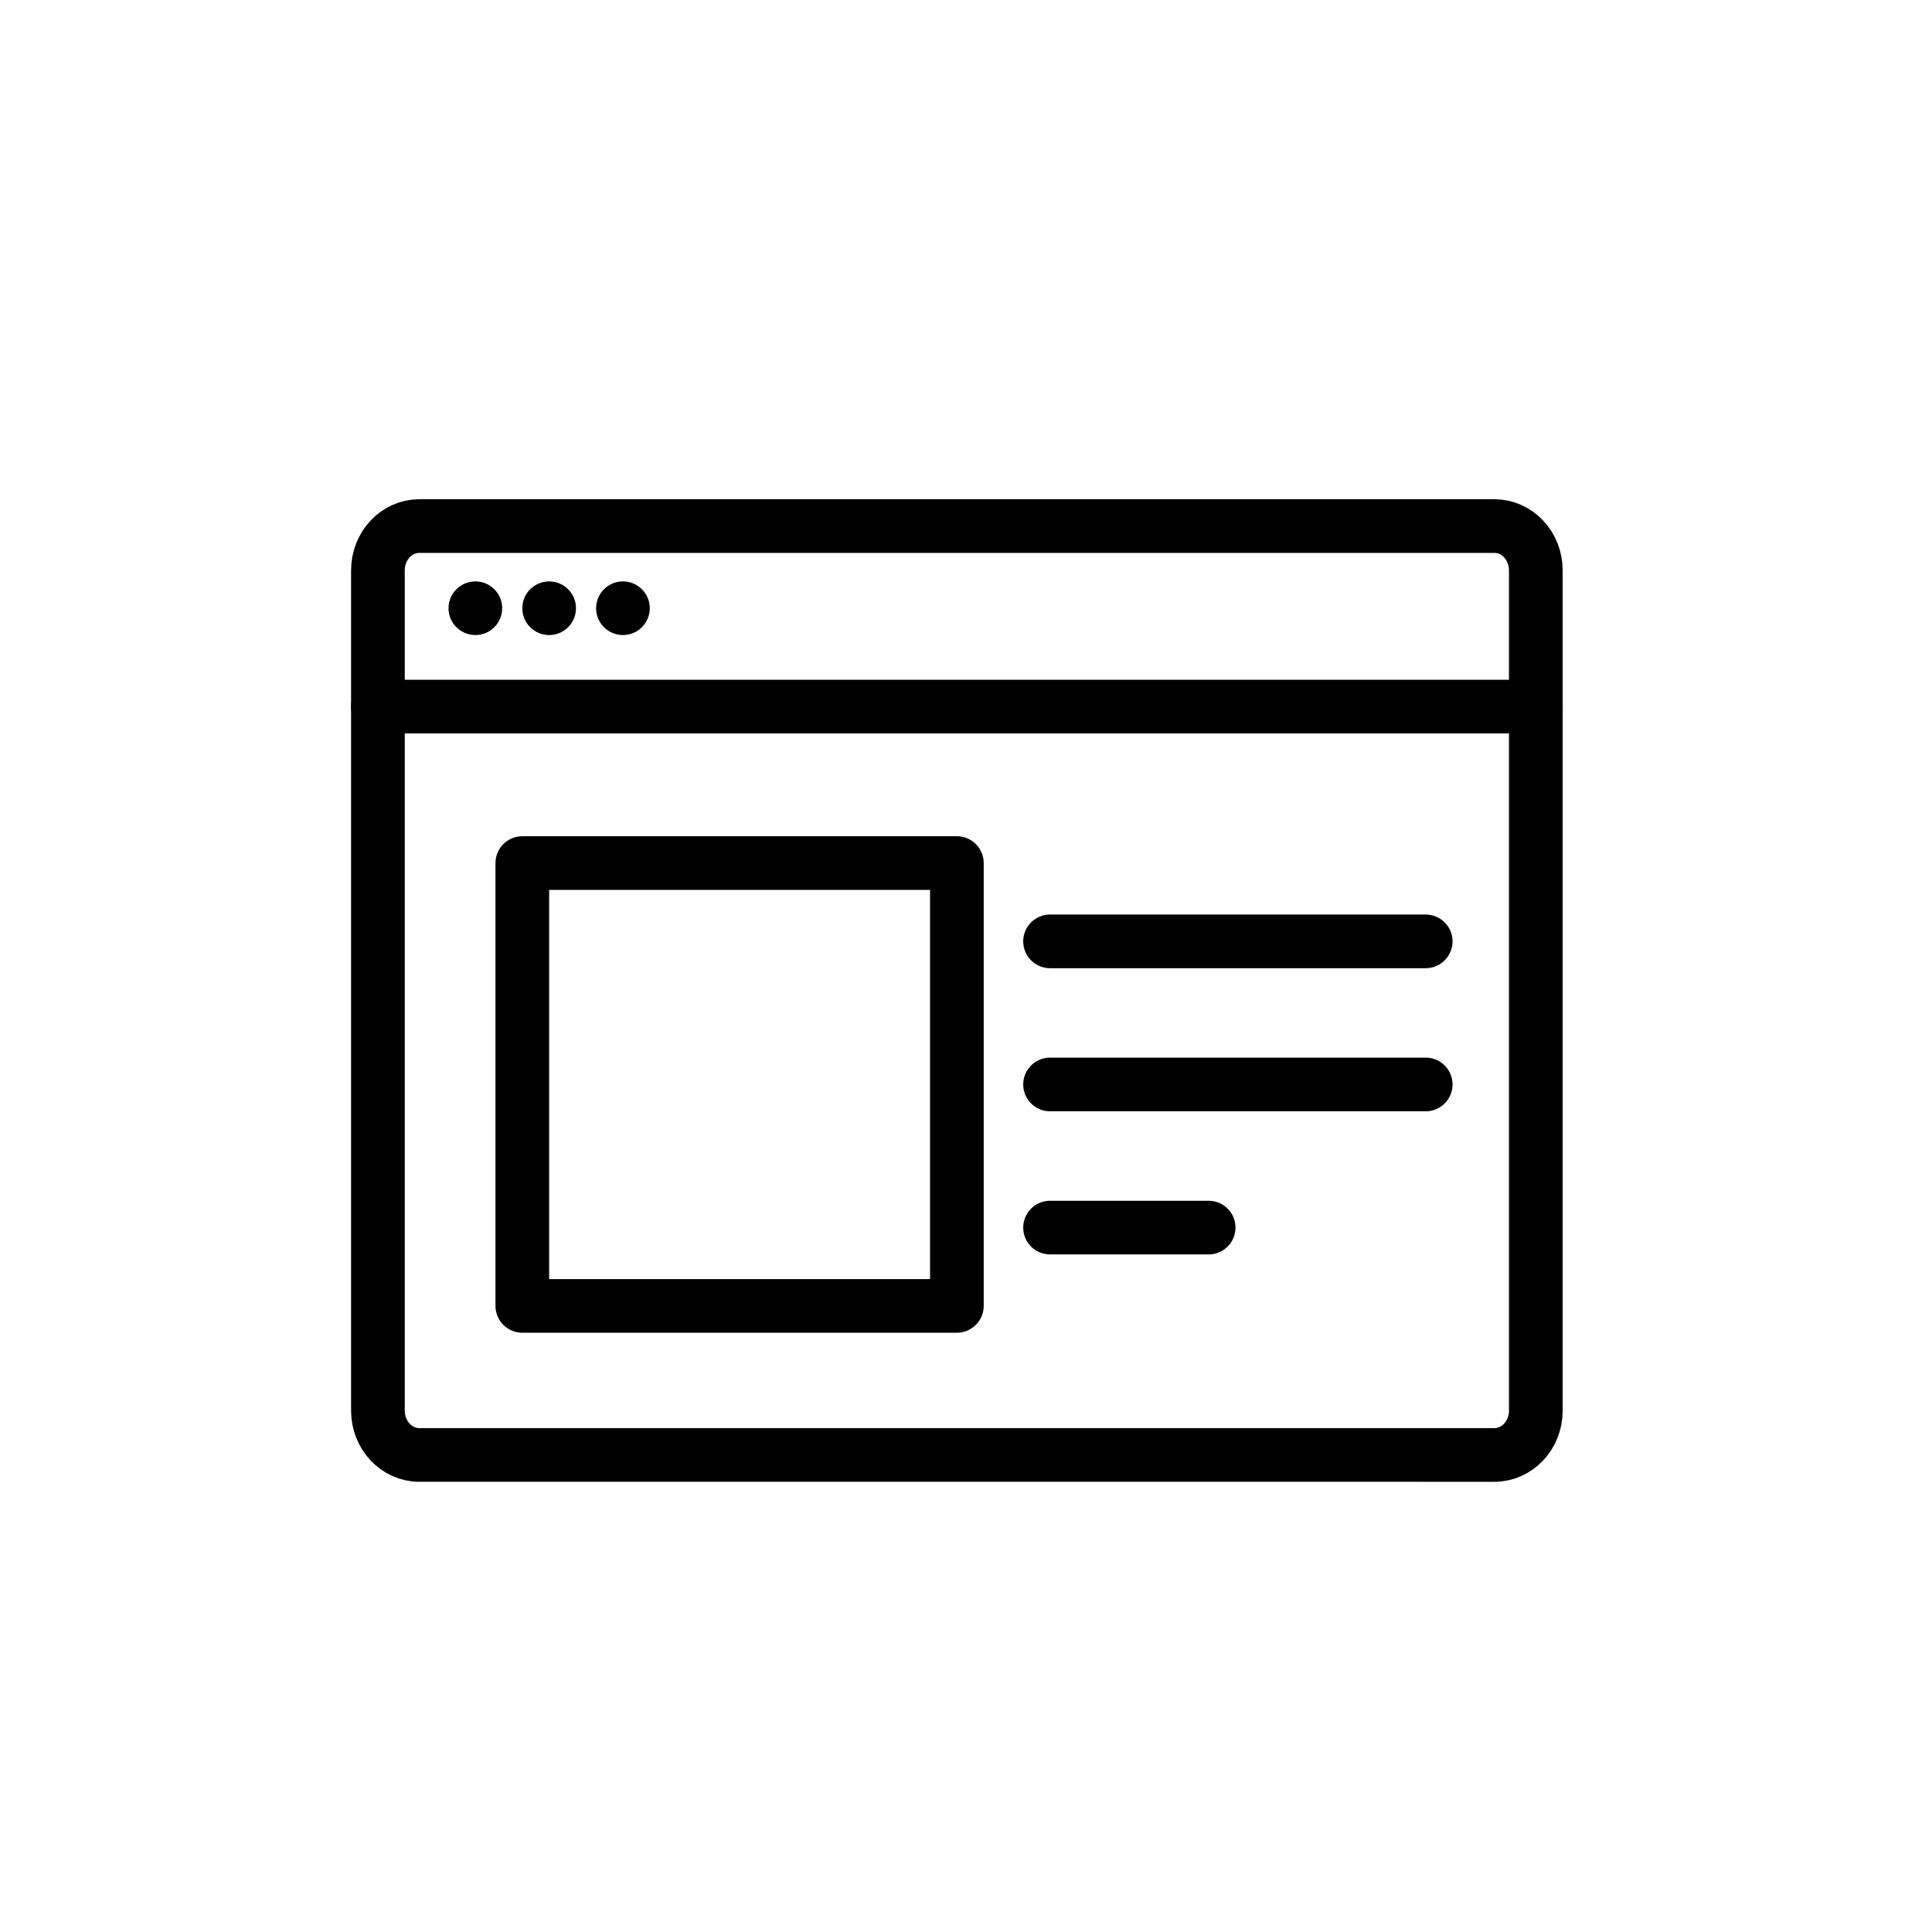 <?xml version="1.0" encoding="utf-8"?>
<!-- Generator: Adobe Illustrator 17.0.2, SVG Export Plug-In . SVG Version: 6.00 Build 0)  -->
<!DOCTYPE svg PUBLIC "-//W3C//DTD SVG 1.1//EN" "http://www.w3.org/Graphics/SVG/1.1/DTD/svg11.dtd">
<svg version="1.1" id="Layer_1" xmlns="http://www.w3.org/2000/svg" xmlns:xlink="http://www.w3.org/1999/xlink" x="0px" y="0px"
	 width="72px" height="72px" viewBox="0 0 72 72" enable-background="new 0 0 72 72" xml:space="preserve">
<path fill="none" stroke="#000000" stroke-width="2" stroke-linecap="round" stroke-linejoin="round" stroke-miterlimit="10" d="
	M57.236,52.571c0,0.912-0.691,1.651-1.544,1.651H15.628c-0.853,0-1.544-0.739-1.544-1.651V21.256c0-0.912,0.691-1.651,1.544-1.651
	h40.064c0.853,0,1.544,0.739,1.544,1.651V52.571z"/>
<line fill="none" stroke="#000000" stroke-width="2" stroke-linecap="round" stroke-linejoin="round" stroke-miterlimit="10" x1="14.083" y1="26.333" x2="57.236" y2="26.333"/>
<circle cx="17.715" cy="22.667" r="1"/>
<circle cx="20.465" cy="22.667" r="1"/>
<circle cx="23.215" cy="22.667" r="1"/>
<rect x="19.465" y="32.164" fill="none" stroke="#000000" stroke-width="2" stroke-linecap="round" stroke-linejoin="round" stroke-miterlimit="10" width="16.195" height="16.503"/>
<line fill="none" stroke="#000000" stroke-width="2" stroke-linecap="round" stroke-miterlimit="10" x1="39.132" y1="35.082" x2="53.132" y2="35.082"/>
<line fill="none" stroke="#000000" stroke-width="2" stroke-linecap="round" stroke-miterlimit="10" x1="39.132" y1="40.415" x2="53.132" y2="40.415"/>
<line fill="none" stroke="#000000" stroke-width="2" stroke-linecap="round" stroke-miterlimit="10" x1="39.132" y1="45.749" x2="45.043" y2="45.749"/>
</svg>
